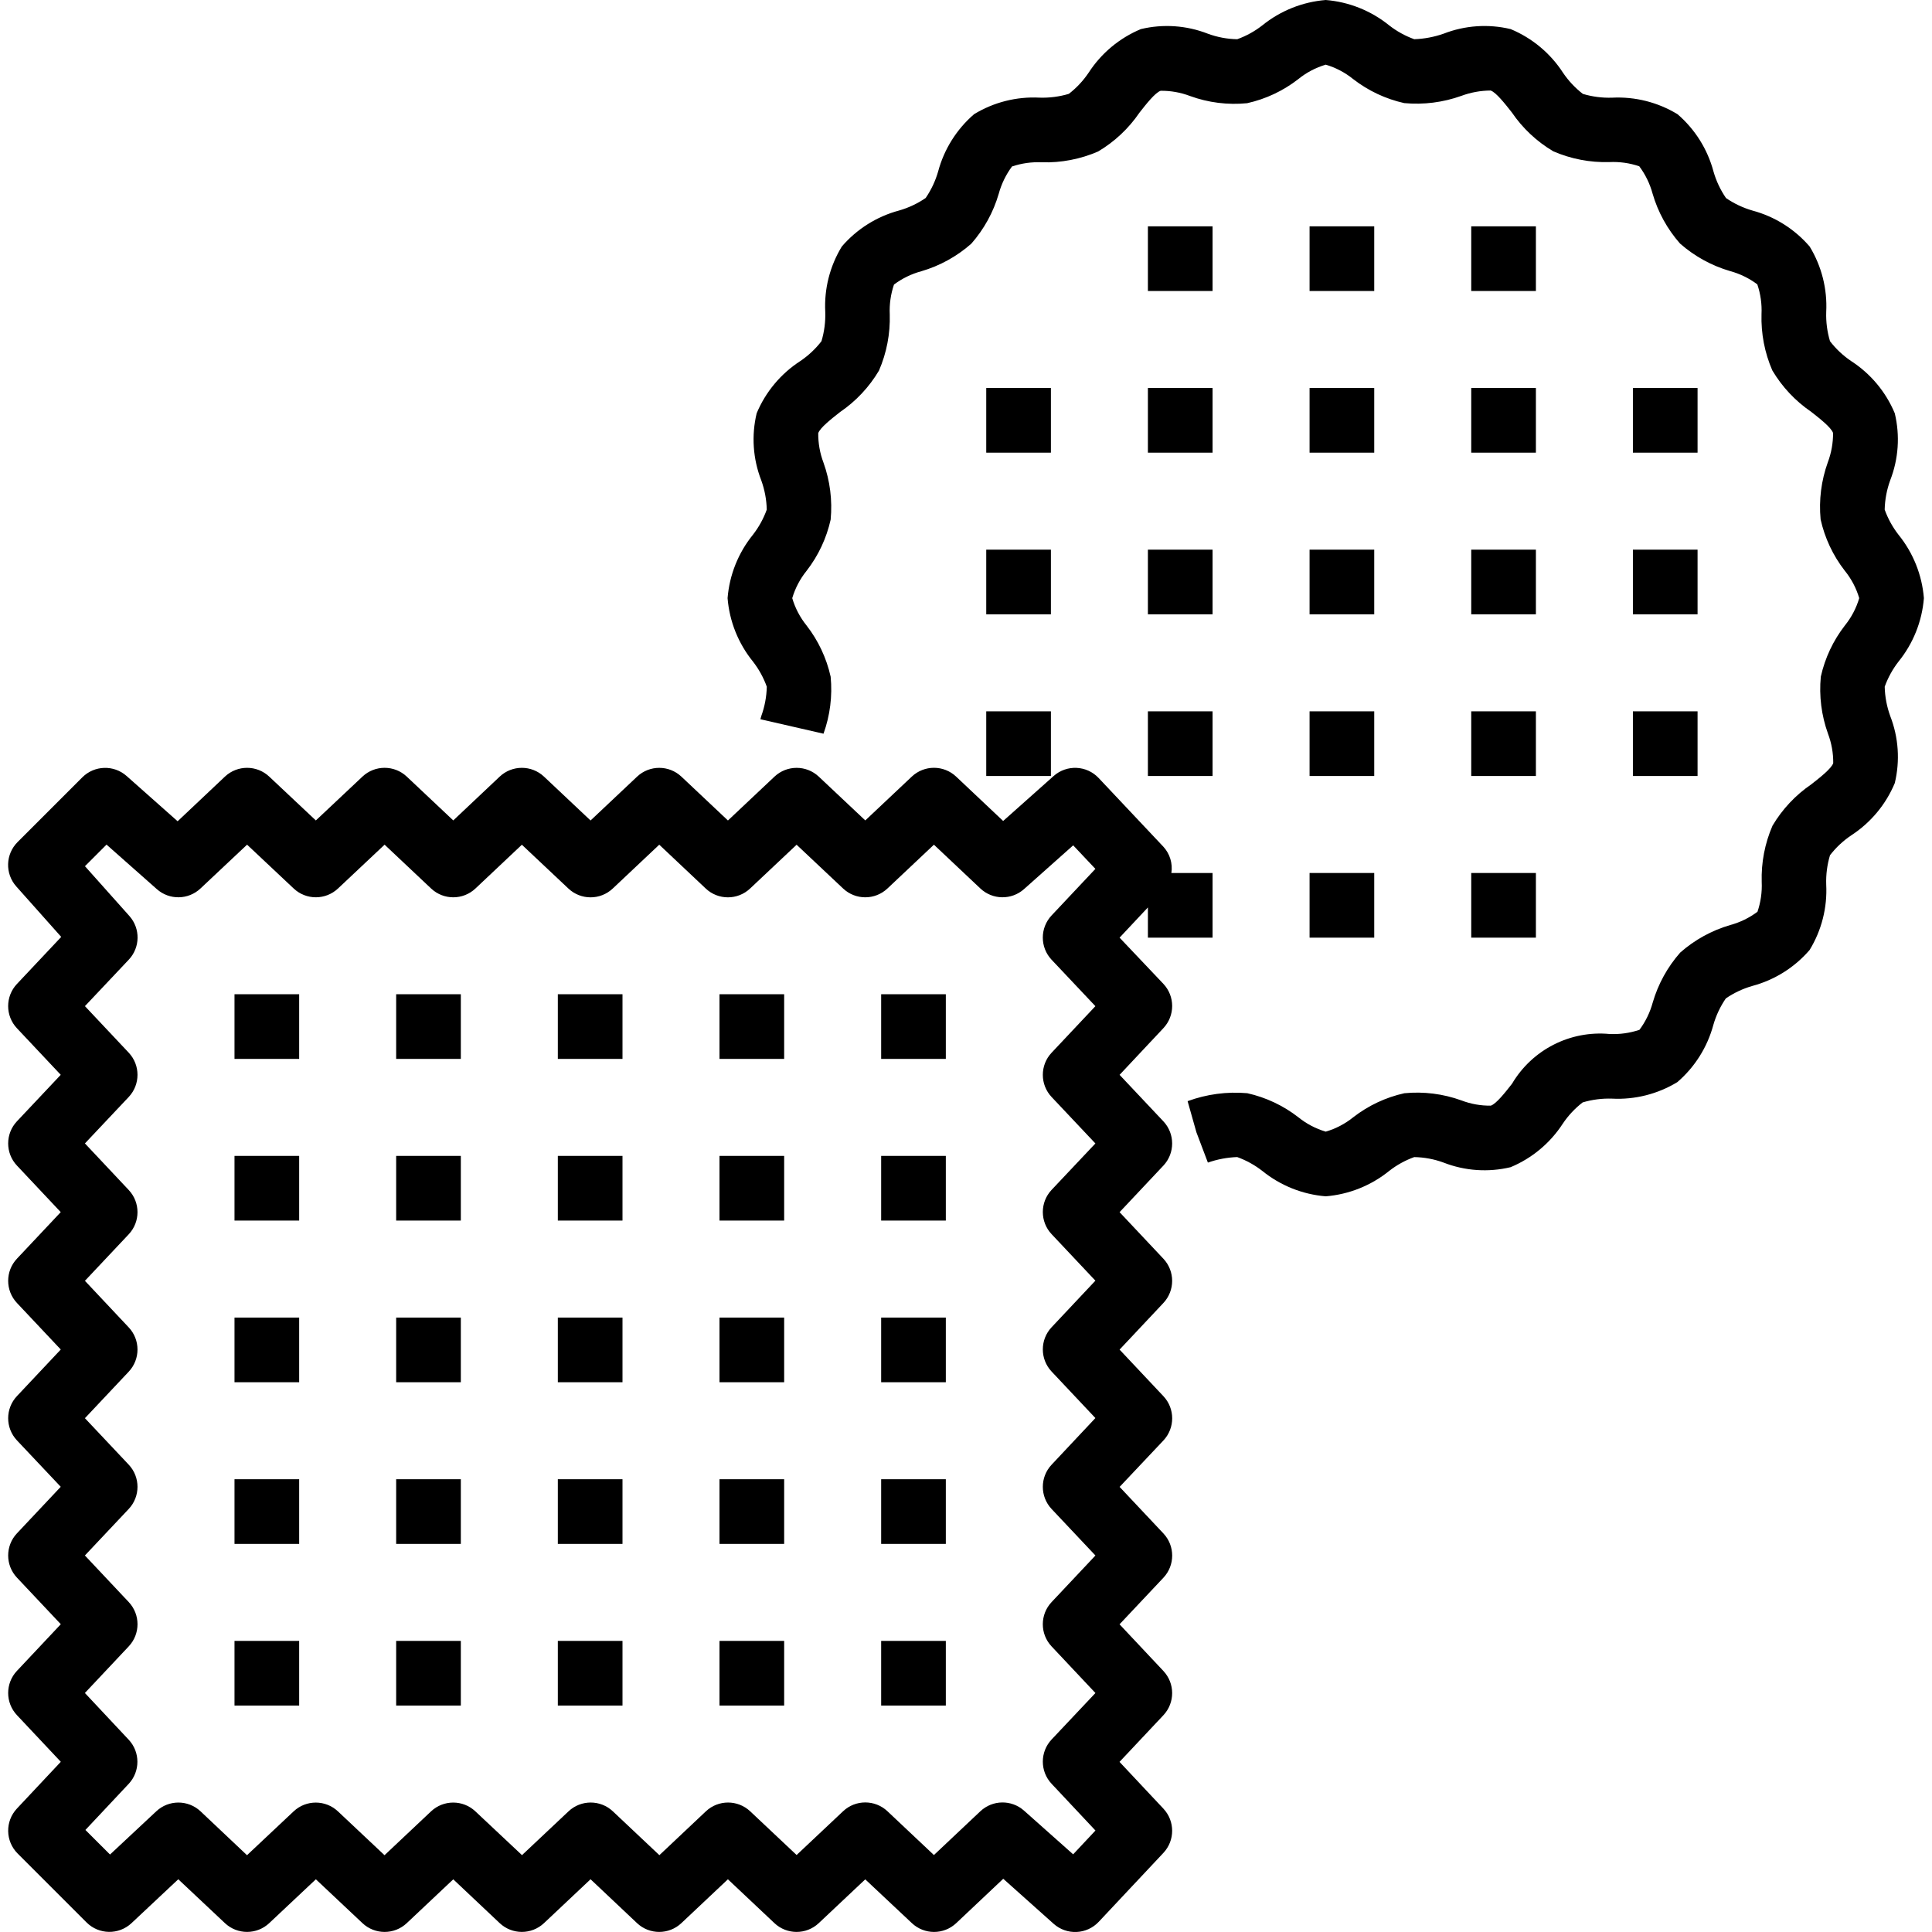 <?xml version="1.0" encoding="iso-8859-1"?>
<!-- Generator: Adobe Illustrator 19.0.0, SVG Export Plug-In . SVG Version: 6.00 Build 0)  -->
<svg version="1.1" id="Capa_1" xmlns="http://www.w3.org/2000/svg" xmlns:xlink="http://www.w3.org/1999/xlink" x="0px" y="0px"
	 viewBox="0 0 478.026 478.026" style="enable-background:new 0 0 478.026 478.026;" xml:space="preserve">
<g>
	<g>
		<rect x="58.021" y="246" width="16" height="16"/>
	</g>
</g>
<g>
	<g>
		<rect x="284.021" y="56" width="16" height="16"/>
	</g>
</g>
<g>
	<g>
		<rect x="324.021" y="56" width="16" height="16"/>
	</g>
</g>
<g>
	<g>
		<rect x="364.021" y="56" width="16" height="16"/>
	</g>
</g>
<g>
	<g>
		<rect x="284.021" y="96" width="16" height="16"/>
	</g>
</g>
<g>
	<g>
		<rect x="324.021" y="96" width="16" height="16"/>
	</g>
</g>
<g>
	<g>
		<rect x="364.021" y="96" width="16" height="16"/>
	</g>
</g>
<g>
	<g>
		<rect x="284.021" y="136" width="16" height="16"/>
	</g>
</g>
<g>
	<g>
		<rect x="324.021" y="136" width="16" height="16"/>
	</g>
</g>
<g>
	<g>
		<rect x="364.021" y="136" width="16" height="16"/>
	</g>
</g>
<g>
	<g>
		<rect x="284.021" y="176" width="16" height="16"/>
	</g>
</g>
<g>
	<g>
		<rect x="244.021" y="96" width="16" height="16"/>
	</g>
</g>
<g>
	<g>
		<rect x="244.021" y="136" width="16" height="16"/>
	</g>
</g>
<g>
	<g>
		<rect x="244.021" y="176" width="16" height="16"/>
	</g>
</g>
<g>
	<g>
		<rect x="324.021" y="176" width="16" height="16"/>
	</g>
</g>
<g>
	<g>
		<rect x="364.021" y="176" width="16" height="16"/>
	</g>
</g>
<g>
	<g>
		<rect x="404.021" y="96" width="16" height="16"/>
	</g>
</g>
<g>
	<g>
		<rect x="404.021" y="136" width="16" height="16"/>
	</g>
</g>
<g>
	<g>
		<rect x="404.021" y="176" width="16" height="16"/>
	</g>
</g>
<g>
	<g>
		<rect x="324.021" y="216" width="16" height="16"/>
	</g>
</g>
<g>
	<g>
		<rect x="364.021" y="216" width="16" height="16"/>
	</g>
</g>
<g>
	<g>
		<rect x="58.021" y="286" width="16" height="16"/>
	</g>
</g>
<g>
	<g>
		<rect x="58.021" y="326" width="16" height="16"/>
	</g>
</g>
<g>
	<g>
		<rect x="58.021" y="366" width="16" height="16"/>
	</g>
</g>
<g>
	<g>
		<rect x="58.021" y="406" width="16" height="16"/>
	</g>
</g>
<g>
	<g>
		<rect x="98.021" y="246" width="16" height="16"/>
	</g>
</g>
<g>
	<g>
		<rect x="98.021" y="286" width="16" height="16"/>
	</g>
</g>
<g>
	<g>
		<rect x="98.021" y="326" width="16" height="16"/>
	</g>
</g>
<g>
	<g>
		<rect x="98.021" y="366" width="16" height="16"/>
	</g>
</g>
<g>
	<g>
		<rect x="98.021" y="406" width="16" height="16"/>
	</g>
</g>
<g>
	<g>
		<rect x="138.021" y="246" width="16" height="16"/>
	</g>
</g>
<g>
	<g>
		<rect x="138.021" y="286" width="16" height="16"/>
	</g>
</g>
<g>
	<g>
		<rect x="138.021" y="326" width="16" height="16"/>
	</g>
</g>
<g>
	<g>
		<rect x="138.021" y="366" width="16" height="16"/>
	</g>
</g>
<g>
	<g>
		<rect x="138.021" y="406" width="16" height="16"/>
	</g>
</g>
<g>
	<g>
		<rect x="178.021" y="246" width="16" height="16"/>
	</g>
</g>
<g>
	<g>
		<rect x="178.021" y="286" width="16" height="16"/>
	</g>
</g>
<g>
	<g>
		<rect x="178.021" y="326" width="16" height="16"/>
	</g>
</g>
<g>
	<g>
		<rect x="178.021" y="366" width="16" height="16"/>
	</g>
</g>
<g>
	<g>
		<rect x="178.021" y="406" width="16" height="16"/>
	</g>
</g>
<g>
	<g>
		<rect x="218.021" y="246" width="16" height="16"/>
	</g>
</g>
<g>
	<g>
		<rect x="218.021" y="286" width="16" height="16"/>
	</g>
</g>
<g>
	<g>
		<rect x="218.021" y="326" width="16" height="16"/>
	</g>
</g>
<g>
	<g>
		<rect x="218.021" y="366" width="16" height="16"/>
	</g>
</g>
<g>
	<g>
		<rect x="218.021" y="406" width="16" height="16"/>
	</g>
</g>
<g>
	<g>
		<path d="M300.021,232v-16h-10.192c0.361-2.357-0.369-4.75-1.984-6.504l-16-16.984c-2.963-3.16-7.903-3.387-11.144-0.512
			l-12.496,11.128l-11.632-10.976c-3.082-2.906-7.894-2.906-10.976,0l-11.504,10.84l-11.504-10.832
			c-3.081-2.901-7.887-2.901-10.968,0l-11.512,10.848l-11.512-10.848c-3.081-2.901-7.887-2.901-10.968,0l-11.512,10.848
			l-11.512-10.848c-3.082-2.906-7.894-2.906-10.976,0l-11.48,10.832l-11.504-10.84c-3.081-2.901-7.887-2.901-10.968,0L78.149,203
			l-11.536-10.848c-3.08-2.896-7.88-2.896-10.96,0L43.949,203.2L31.325,192c-3.168-2.803-7.97-2.656-10.96,0.336l-16,16
			c-3.009,2.991-3.16,7.811-0.344,10.984l11.128,12.496L4.197,243.448c-2.906,3.082-2.906,7.894,0,10.976l10.832,11.512
			L4.197,277.432c-2.901,3.081-2.901,7.887,0,10.968l10.832,11.512L4.197,311.424c-2.901,3.081-2.901,7.887,0,10.968l10.84,11.512
			l-10.84,11.52c-2.901,3.081-2.901,7.887,0,10.968l10.832,11.48L4.197,379.384c-2.901,3.081-2.901,7.887,0,10.968l10.848,11.52
			L4.189,413.416c-2.891,3.078-2.891,7.874,0,10.952l10.856,11.544L4.189,447.48c-2.954,3.149-2.876,8.074,0.176,11.128
			l17.048,17.048c3.054,3.052,7.979,3.13,11.128,0.176l11.568-10.856l11.544,10.856c3.08,2.896,7.88,2.896,10.96,0l11.536-10.848
			l11.528,10.848c3.081,2.901,7.887,2.901,10.968,0l11.504-10.84l11.48,10.832c3.082,2.906,7.894,2.906,10.976,0l11.512-10.848
			l11.504,10.856c3.081,2.901,7.887,2.901,10.968,0l11.512-10.848l11.512,10.848c3.081,2.901,7.887,2.901,10.968,0L214.085,465
			l11.536,10.832c3.082,2.906,7.894,2.906,10.976,0l11.632-10.976L260.701,476c3.238,2.884,8.183,2.664,11.152-0.496l16-17.048
			c2.891-3.078,2.891-7.874,0-10.952l-10.856-11.568l10.856-11.544c2.891-3.078,2.891-7.873,0-10.952l-10.848-11.544l10.848-11.52
			c2.901-3.081,2.901-7.887,0-10.968l-10.832-11.512l10.832-11.48c2.901-3.081,2.901-7.887,0-10.968l-10.84-11.52l10.832-11.528
			c2.901-3.081,2.901-7.887,0-10.968l-10.832-11.512l10.832-11.512c2.901-3.081,2.901-7.887,0-10.968l-10.832-11.496l10.832-11.544
			c2.906-3.082,2.906-7.894,0-10.976L277.013,232l7.008-7.48V232H300.021z M265.525,458.808L253.373,448
			c-3.097-2.759-7.789-2.693-10.808,0.152l-11.488,10.832l-11.504-10.84c-3.081-2.901-7.887-2.901-10.968,0l-11.504,10.832
			l-11.48-10.808c-3.081-2.901-7.887-2.901-10.968,0l-11.504,10.848l-11.512-10.848c-3.081-2.901-7.887-2.901-10.968,0
			l-11.512,10.84l-11.536-10.832c-3.081-2.901-7.887-2.901-10.968,0l-11.512,10.848l-11.528-10.848c-3.08-2.896-7.88-2.896-10.96,0
			l-11.536,10.848l-11.496-10.856c-3.08-2.896-7.88-2.896-10.96,0l-11.44,10.688l-6.088-6.08l10.696-11.392
			c2.891-3.078,2.891-7.873,0-10.952l-10.824-11.544l10.848-11.536c2.896-3.08,2.896-7.88,0-10.96l-10.848-11.528l10.84-11.504
			c2.901-3.081,2.901-7.887,0-10.968l-10.832-11.496l10.832-11.504c2.901-3.081,2.901-7.887,0-10.968l-10.832-11.52L31.845,305.4
			c2.901-3.081,2.901-7.887,0-10.968l-10.832-11.52l10.832-11.488c2.901-3.081,2.901-7.887,0-10.968l-10.832-11.512l10.832-11.48
			c2.857-3.013,2.933-7.711,0.176-10.816l-11-12.328l5.336-5.344L38.813,220c3.096,2.742,7.771,2.673,10.784-0.16l11.536-10.848
			l11.536,10.848c3.08,2.896,7.88,2.896,10.96,0l11.528-10.848l11.512,10.848c3.081,2.901,7.887,2.901,10.968,0l11.488-10.832
			l11.512,10.84c3.081,2.901,7.887,2.901,10.968,0L163.117,209l11.504,10.848c3.081,2.901,7.887,2.901,10.968,0l11.512-10.84
			l11.504,10.832c3.081,2.901,7.887,2.901,10.968,0L231.077,209l11.488,10.832c3.018,2.845,7.711,2.911,10.808,0.152l12.16-10.824
			l5.496,5.824l-10.832,11.512c-2.906,3.082-2.906,7.894,0,10.976l10.832,11.48l-10.832,11.512c-2.901,3.081-2.901,7.887,0,10.968
			l10.832,11.488l-10.832,11.48c-2.901,3.081-2.901,7.887,0,10.968l10.832,11.504l-10.832,11.52c-2.901,3.081-2.901,7.887,0,10.968
			l10.832,11.504L260.197,362.4c-2.901,3.081-2.901,7.887,0,10.968l10.84,11.504L260.189,396.4c-2.896,3.08-2.896,7.88,0,10.96
			l10.848,11.536L260.189,430.4c-2.891,3.078-2.891,7.874,0,10.952l10.856,11.568L265.525,458.808z"/>
	</g>
</g>
<g>
	<g>
		<path d="M476.021,148c-0.462-5.743-2.651-11.212-6.28-15.688c-1.46-1.88-2.615-3.978-3.424-6.216
			c0.057-2.48,0.52-4.933,1.368-7.264c2.059-5.281,2.453-11.065,1.128-16.576c-2.209-5.294-5.968-9.795-10.784-12.912
			c-1.999-1.348-3.769-3.009-5.24-4.92c-0.701-2.347-1.017-4.792-0.936-7.24c0.292-5.684-1.135-11.324-4.096-16.184
			c-3.711-4.319-8.637-7.419-14.136-8.896c-2.338-0.675-4.553-1.72-6.56-3.096c-1.379-2.005-2.425-4.221-3.096-6.56
			c-1.47-5.516-4.571-10.459-8.896-14.184c-4.86-2.961-10.5-4.388-16.184-4.096c-2.451,0.081-4.898-0.235-7.248-0.936
			c-1.906-1.474-3.564-3.243-4.912-5.24c-3.128-4.823-7.644-8.586-12.952-10.792c-5.517-1.322-11.306-0.925-16.592,1.136
			c-2.336,0.819-4.782,1.28-7.256,1.368c-2.239-0.811-4.337-1.969-6.216-3.432c-4.478-3.623-9.946-5.809-15.688-6.272
			c-5.745,0.465-11.216,2.654-15.696,6.28c-1.872,1.463-3.965,2.619-6.2,3.424c-2.481-0.042-4.936-0.502-7.264-1.36
			c-5.281-2.067-11.069-2.466-16.584-1.144c-5.296,2.208-9.8,5.968-12.92,10.784c-1.343,1.998-2.999,3.767-4.904,5.24
			c-2.352,0.701-4.803,1.017-7.256,0.936c-5.68-0.294-11.317,1.13-16.176,4.088c-4.325,3.727-7.427,8.669-8.904,14.184
			c-0.669,2.339-1.712,4.554-3.088,6.56c-2.004,1.375-4.216,2.417-6.552,3.088c-5.516,1.473-10.46,4.576-14.184,8.904
			c-2.967,4.855-4.397,10.494-4.104,16.176c0.084,2.456-0.232,4.909-0.936,7.264c-1.474,1.906-3.243,3.564-5.24,4.912
			c-4.816,3.119-8.577,7.619-10.792,12.912c-1.325,5.514-0.931,11.301,1.128,16.584c0.849,2.331,1.311,4.784,1.368,7.264
			c-0.809,2.238-1.964,4.336-3.424,6.216c-3.626,4.477-5.812,9.946-6.272,15.688c0.462,5.743,2.651,11.212,6.28,15.688
			c1.462,1.882,2.617,3.982,3.424,6.224c-0.058,2.474-0.518,4.921-1.36,7.248l-0.224,0.8l15.616,3.576
			c1.626-4.513,2.23-9.33,1.768-14.104c-1.025-4.602-3.055-8.921-5.944-12.648c-1.622-2.005-2.832-4.31-3.56-6.784
			c0.729-2.471,1.939-4.774,3.56-6.776c2.889-3.727,4.919-8.046,5.944-12.648c0.455-4.777-0.151-9.596-1.776-14.112
			c-0.878-2.326-1.318-4.794-1.296-7.28c0.432-1.336,3.32-3.6,5.424-5.248c3.909-2.668,7.186-6.161,9.6-10.232
			c1.9-4.385,2.813-9.135,2.672-13.912c-0.117-2.505,0.239-5.01,1.048-7.384c2.02-1.513,4.308-2.629,6.744-3.288
			c4.573-1.333,8.796-3.657,12.368-6.808c3.153-3.574,5.477-7.8,6.808-12.376c0.664-2.433,1.776-4.72,3.28-6.744
			c2.376-0.798,4.88-1.148,7.384-1.032c4.777,0.141,9.527-0.771,13.912-2.672c4.073-2.411,7.566-5.689,10.232-9.6
			c1.648-2.104,3.912-4.992,5.256-5.424c2.484-0.028,4.951,0.412,7.272,1.296c4.514,1.644,9.34,2.251,14.12,1.776
			c4.602-1.021,8.919-3.051,12.64-5.944c2.01-1.635,4.324-2.856,6.808-3.592c2.47,0.731,4.773,1.94,6.776,3.56
			c3.725,2.894,8.044,4.927,12.648,5.952c4.778,0.442,9.595-0.167,14.112-1.784c2.325-0.864,4.784-1.314,7.264-1.328
			c1.336,0.432,3.6,3.328,5.256,5.432c2.666,3.911,6.159,7.189,10.232,9.6c4.382,1.902,9.129,2.814,13.904,2.672
			c2.505-0.118,5.009,0.234,7.384,1.04c1.51,2.022,2.625,4.31,3.288,6.744c1.326,4.576,3.648,8.803,6.8,12.376
			c3.577,3.148,7.802,5.472,12.376,6.808c2.436,0.659,4.724,1.775,6.744,3.288c0.807,2.374,1.159,4.879,1.04,7.384
			c-0.141,4.775,0.771,9.522,2.672,13.904c2.414,4.071,5.691,7.564,9.6,10.232c2.104,1.648,4.992,3.912,5.432,5.256
			c0.014,2.481-0.428,4.943-1.304,7.264c-1.625,4.518-2.231,9.34-1.776,14.12c1.025,4.602,3.055,8.921,5.944,12.648
			c1.645,2.015,2.871,4.338,3.608,6.832c-0.729,2.471-1.939,4.774-3.56,6.776c-2.889,3.727-4.919,8.046-5.944,12.648
			c-0.456,4.777,0.151,9.596,1.776,14.112c0.878,2.326,1.318,4.794,1.296,7.28c-0.432,1.336-3.32,3.6-5.424,5.248
			c-3.909,2.668-7.186,6.161-9.6,10.232c-1.9,4.385-2.813,9.135-2.672,13.912c0.117,2.505-0.239,5.01-1.048,7.384
			c-2.02,1.513-4.308,2.629-6.744,3.288c-4.573,1.333-8.796,3.657-12.368,6.808c-3.153,3.574-5.477,7.8-6.808,12.376
			c-0.664,2.433-1.776,4.72-3.28,6.744c-2.376,0.798-4.88,1.148-7.384,1.032c-9.752-0.921-19.158,3.873-24.144,12.304
			c-1.648,2.104-3.912,4.992-5.256,5.424c-2.484,0.032-4.952-0.408-7.272-1.296c-4.516-1.636-9.34-2.243-14.12-1.776
			c-4.602,1.021-8.919,3.051-12.64,5.944c-2.013,1.623-4.326,2.833-6.808,3.56c-2.47-0.731-4.773-1.94-6.776-3.56
			c-3.723-2.892-8.039-4.925-12.64-5.952c-5.005-0.437-10.044,0.235-14.76,1.968l2.176,7.696l2.84,7.504
			c2.336-0.817,4.782-1.278,7.256-1.368c2.239,0.811,4.337,1.969,6.216,3.432c4.477,3.626,9.945,5.815,15.688,6.28
			c5.745-0.465,11.216-2.654,15.696-6.28c1.872-1.463,3.965-2.619,6.2-3.424c2.481,0.041,4.937,0.501,7.264,1.36
			c5.283,2.061,11.07,2.458,16.584,1.136c5.296-2.208,9.8-5.968,12.92-10.784c1.343-1.998,2.999-3.767,4.904-5.24
			c2.352-0.701,4.803-1.017,7.256-0.936c5.68,0.294,11.317-1.13,16.176-4.088c4.318-3.716,7.42-8.644,8.904-14.144
			c0.669-2.339,1.712-4.554,3.088-6.56c2.004-1.375,4.216-2.417,6.552-3.088c5.516-1.473,10.46-4.576,14.184-8.904
			c2.967-4.855,4.397-10.494,4.104-16.176c-0.084-2.456,0.232-4.909,0.936-7.264c1.474-1.906,3.243-3.564,5.24-4.912
			c4.821-3.127,8.583-7.639,10.792-12.944c1.325-5.514,0.931-11.301-1.128-16.584c-0.848-2.331-1.311-4.784-1.368-7.264
			c0.809-2.238,1.964-4.336,3.424-6.216C473.375,159.211,475.562,153.742,476.021,148z"/>
	</g>
</g>
<g>
</g>
<g>
</g>
<g>
</g>
<g>
</g>
<g>
</g>
<g>
</g>
<g>
</g>
<g>
</g>
<g>
</g>
<g>
</g>
<g>
</g>
<g>
</g>
<g>
</g>
<g>
</g>
<g>
</g>
</svg>
